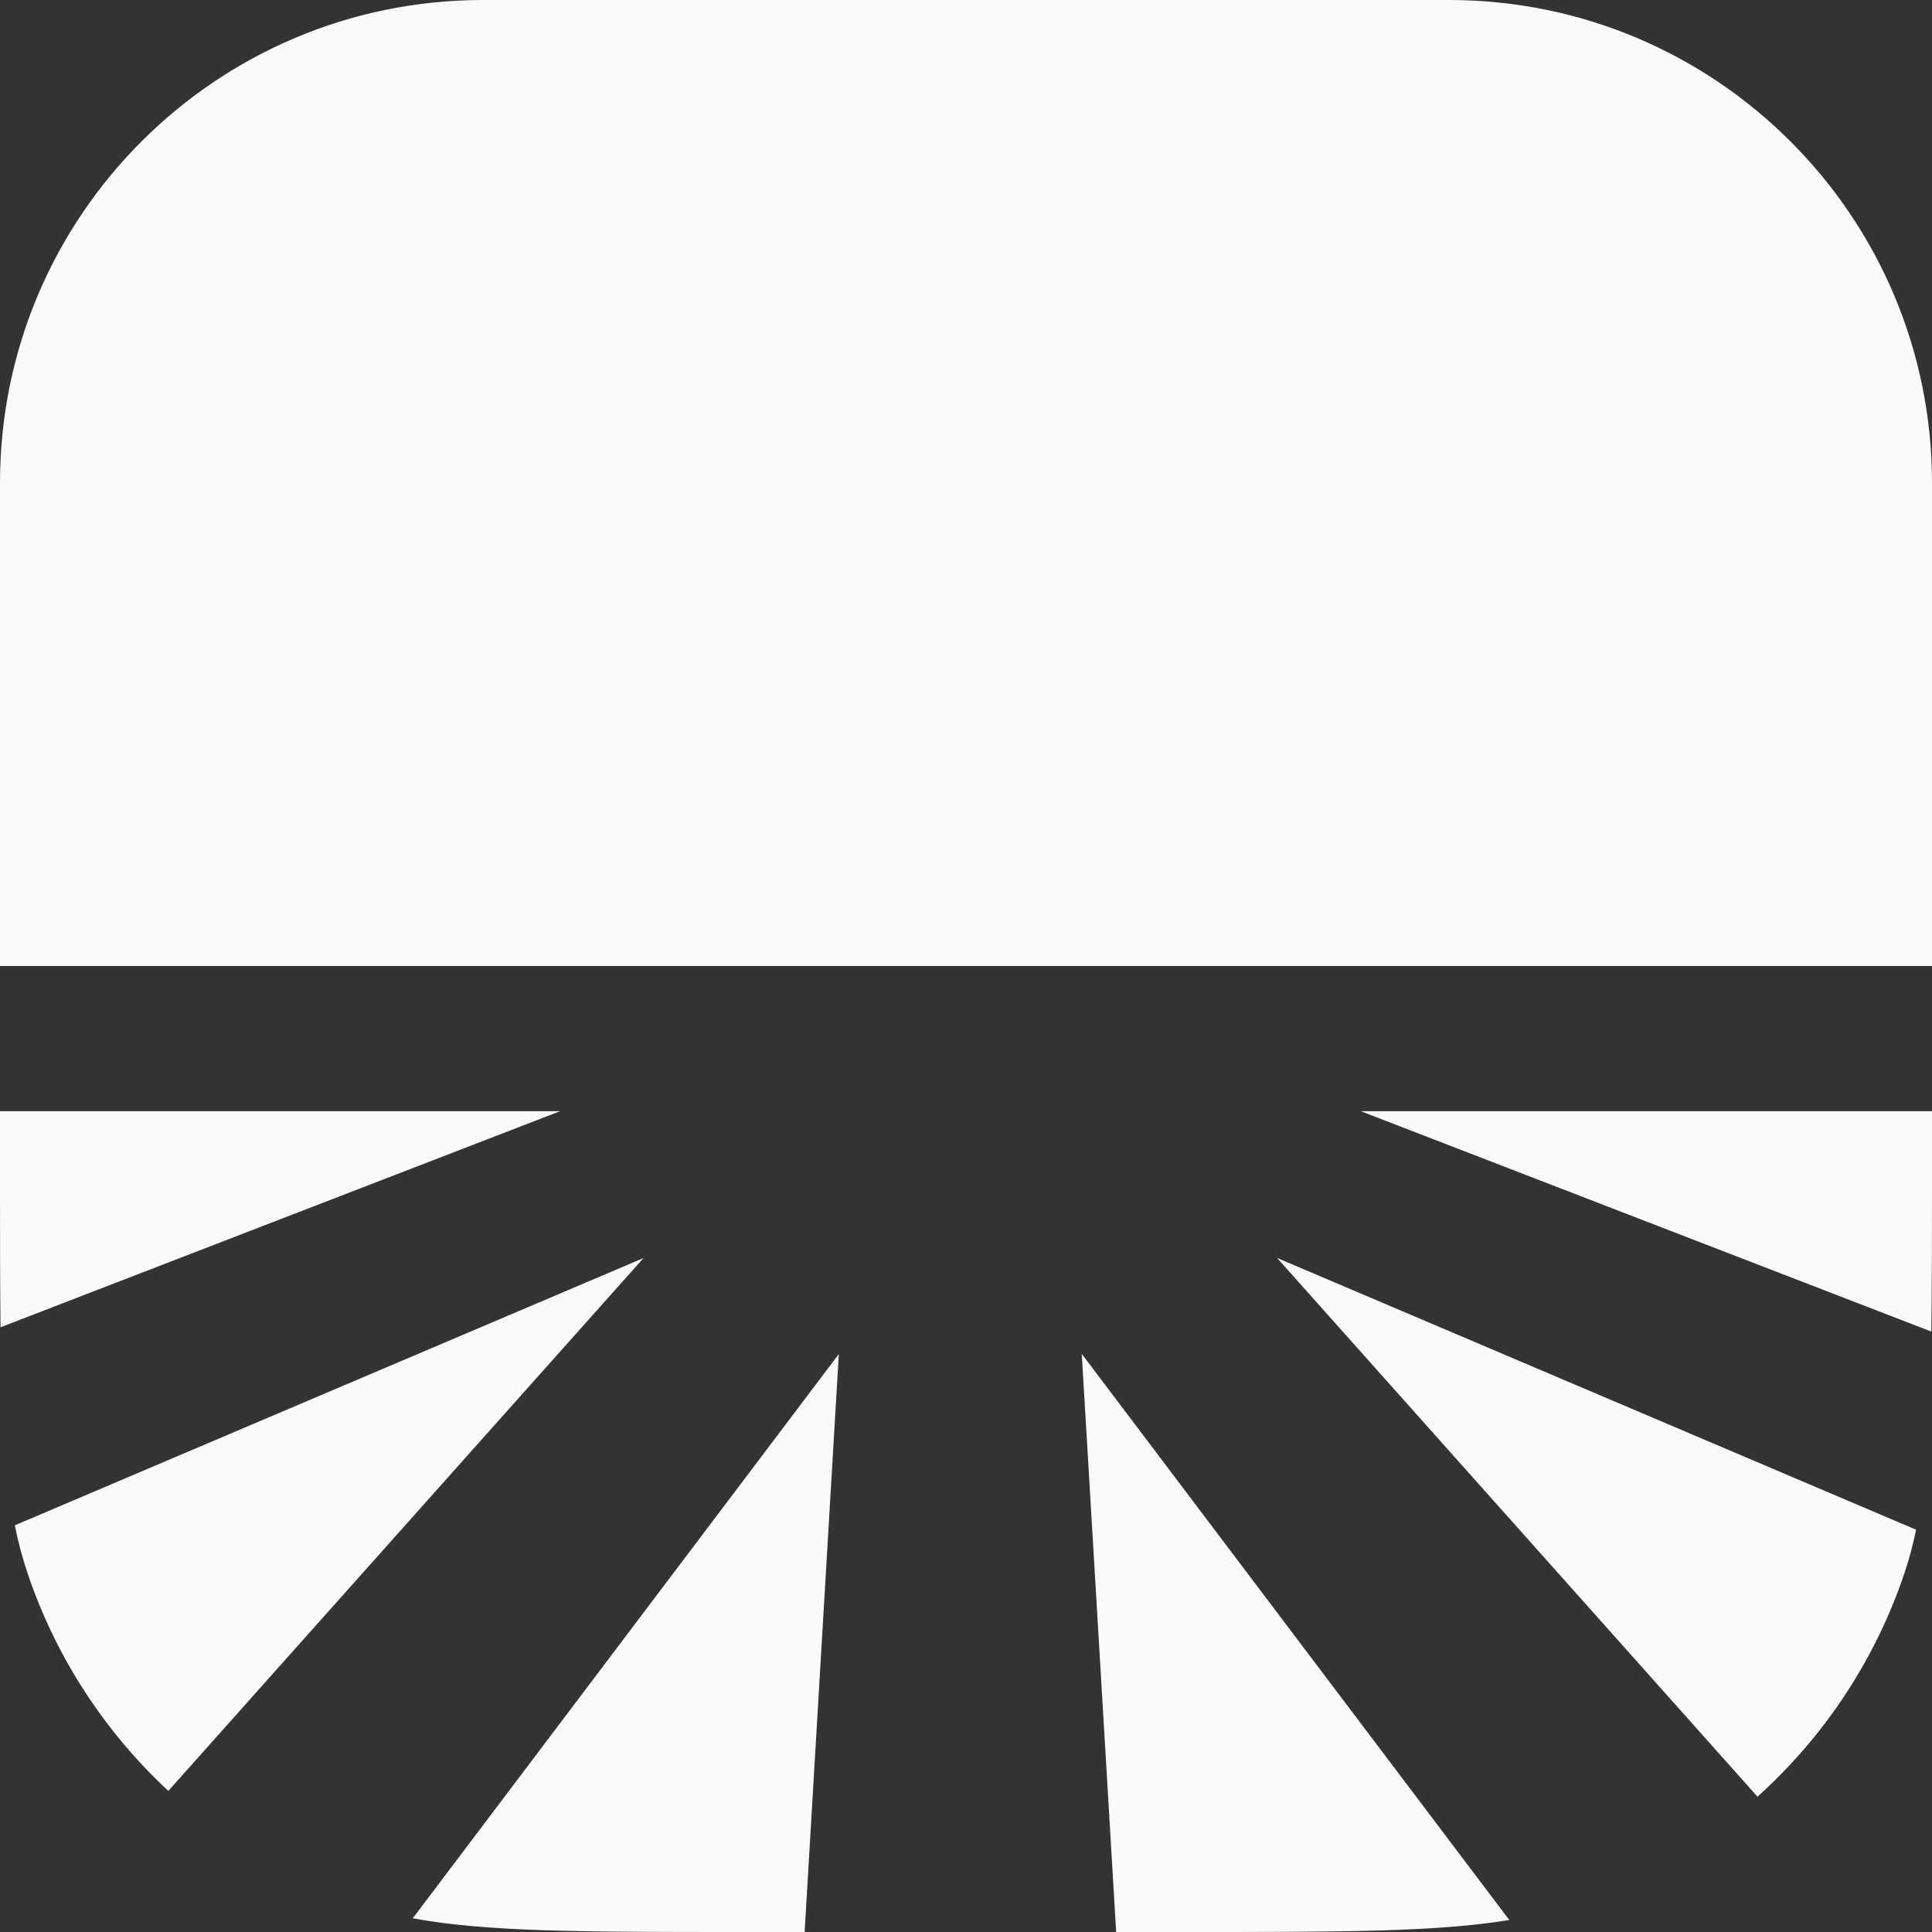 <svg width="40" height="40" viewBox="0 0 40 40" fill="none" xmlns="http://www.w3.org/2000/svg">
  <rect x="0" y="0" width="40" height="40" fill="#333333" stroke="none"/>
  <g clip-path="url(#clip0_156_16)">
    <path d="M16.659 40H15.382C12.065 40 10.07 39.999 8.546 39.716L17.367 28.034L16.659 40Z"
      fill="#FAFAF9" />
    <path d="M31.248 39.751C29.75 39.999 27.788 40 24.618 40H23.109L22.397 28.031L31.248 39.751Z"
      fill="#FAFAF9" />
    <path
      d="M39.671 31.671C39.607 31.977 39.531 32.265 39.439 32.542C38.834 34.357 37.771 35.952 36.387 37.198L26.44 26.044L39.671 31.671Z"
      fill="#FAFAF9" />
    <path
      d="M3.485 37.079C2.164 35.851 1.147 34.3 0.561 32.543C0.46 32.238 0.375 31.921 0.307 31.58L13.324 26.046L3.485 37.079Z"
      fill="#FAFAF9" />
    <path d="M40 24.618C40 25.743 39.997 26.715 39.986 27.569L28.173 23.006H40V24.618Z" fill="#FAFAF9" />
    <path d="M11.596 23.006L0.011 27.48C0.001 26.648 0 25.704 0 24.618V23.006H11.596Z" fill="#FAFAF9" />
    <path d="M0 10C0 4.477 4.477 0 10 0H30C35.523 0 40 4.477 40 10V20H0V10Z" fill="#FAFAF9" />
  </g>
  <defs>
    <clipPath id="clip0_156_16">
      <rect width="40" height="40" fill="white" />
    </clipPath>
  </defs>
</svg>